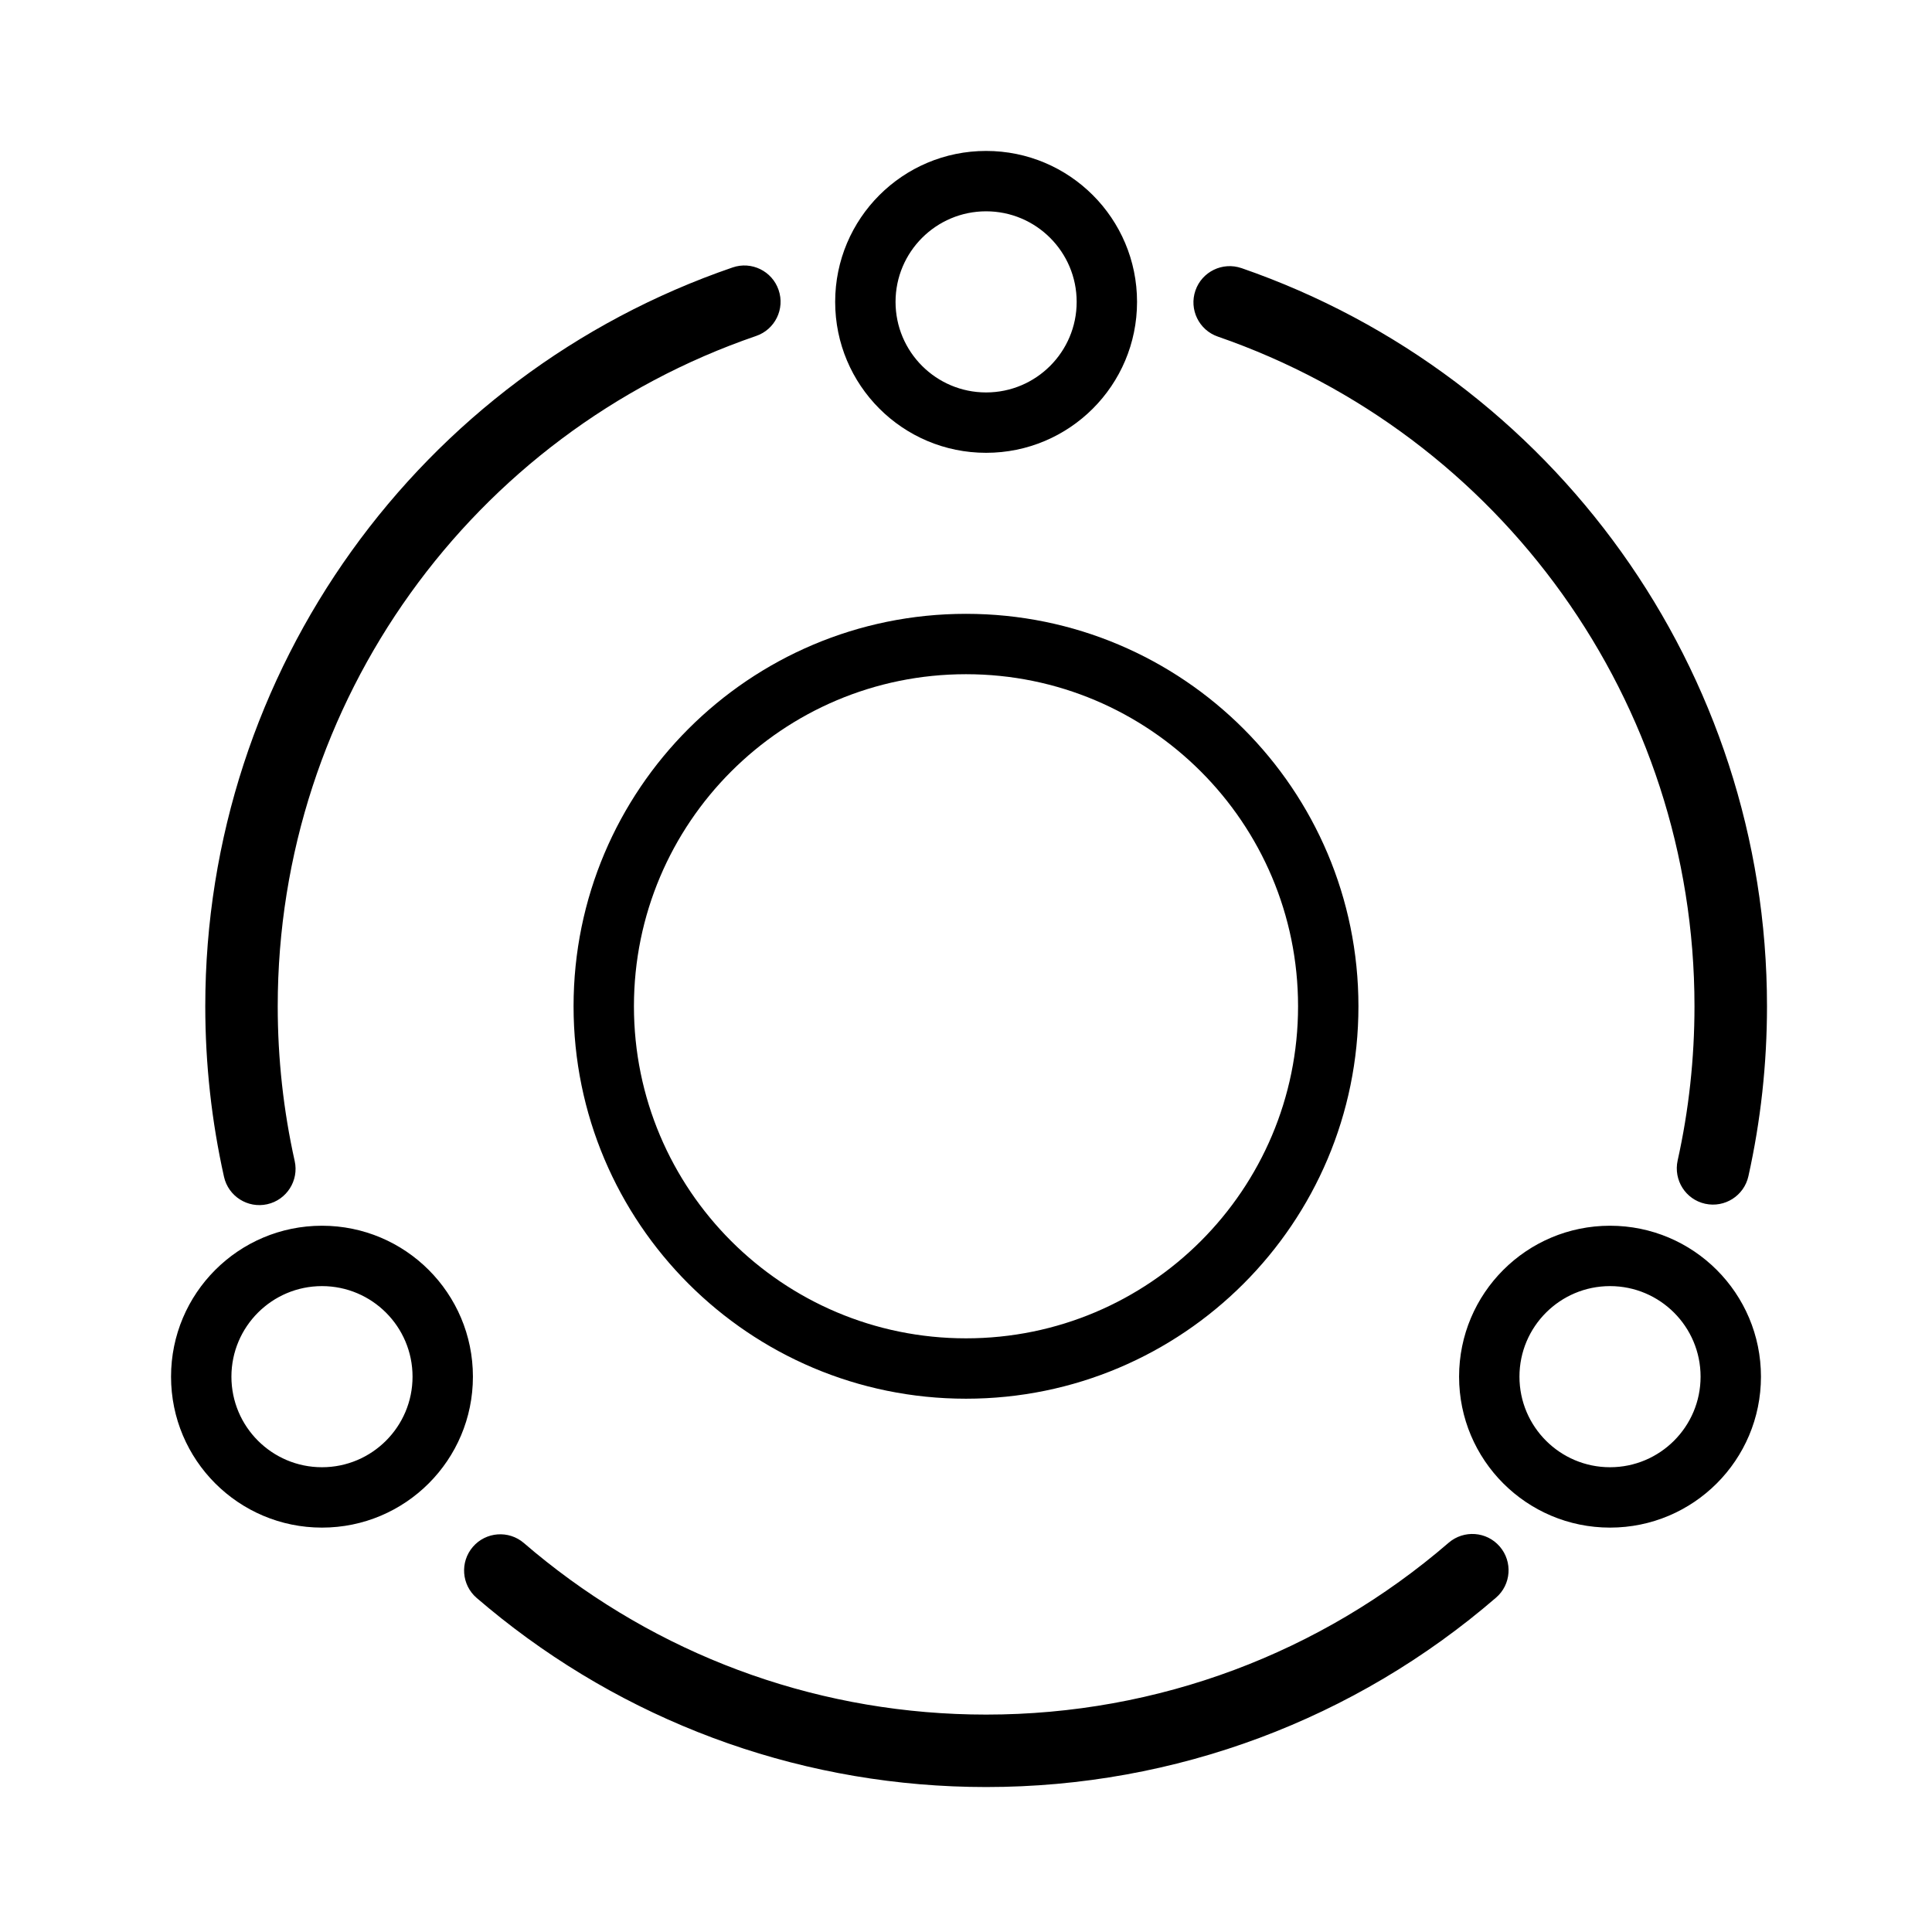 <!-- Generated by IcoMoon.io -->
<svg version="1.1" xmlns="http://www.w3.org/2000/svg" width="32" height="32" viewBox="0 0 32 32">
<path fill="currentColor" d="M16.333 2.5c-1.381 0-2.5 1.119-2.5 2.5s1.119 2.5 2.5 2.5c1.381 0 2.5-1.119 2.5-2.5s-1.119-2.5-2.5-2.5zM16.333 3.5c0.828 0 1.5 0.672 1.5 1.5s-0.672 1.5-1.5 1.5c-0.828 0-1.5-0.672-1.5-1.5s0.672-1.5 1.5-1.5zM16 10.167c-3.59 0-6.5 2.91-6.5 6.5s2.91 6.5 6.5 6.5c3.59 0 6.5-2.91 6.5-6.5s-2.91-6.5-6.5-6.5zM16 11.167c3.038 0 5.5 2.462 5.5 5.5s-2.462 5.5-5.5 5.5c-3.038 0-5.5-2.462-5.5-5.5s2.462-5.5 5.5-5.5zM26.667 20.302c-1.381 0-2.5 1.119-2.5 2.5s1.119 2.5 2.5 2.5c1.381 0 2.5-1.119 2.5-2.5s-1.119-2.5-2.5-2.5zM26.667 21.302c0.828 0 1.5 0.672 1.5 1.5s-0.672 1.5-1.5 1.5c-0.828 0-1.5-0.672-1.5-1.5s0.672-1.5 1.5-1.5zM5.333 20.302c-1.381 0-2.5 1.119-2.5 2.5s1.119 2.5 2.5 2.5c1.381 0 2.5-1.119 2.5-2.5s-1.119-2.5-2.5-2.5zM5.333 21.302c0.828 0 1.5 0.672 1.5 1.5s-0.672 1.5-1.5 1.5c-0.828 0-1.5-0.672-1.5-1.5s0.672-1.5 1.5-1.5z"></path>
<path fill="currentColor" d="M24.841 25.616c0.216 0.251 0.189 0.63-0.062 0.846-2.331 2.012-5.302 3.137-8.445 3.137-2.956 0-5.762-0.996-8.031-2.795-0.138-0.11-0.274-0.222-0.408-0.337-0.251-0.216-0.279-0.595-0.063-0.846s0.595-0.279 0.846-0.063c0.121 0.105 0.245 0.207 0.37 0.306 2.058 1.632 4.602 2.535 7.285 2.535 2.853 0 5.546-1.021 7.661-2.846 0.251-0.216 0.63-0.189 0.846 0.062zM12.896 4.803c0.108 0.313-0.059 0.655-0.373 0.762-4.702 1.613-7.923 6.050-7.923 11.101 0 0.871 0.095 1.729 0.281 2.564 0.072 0.323-0.132 0.644-0.455 0.716s-0.644-0.132-0.716-0.455c-0.205-0.92-0.31-1.866-0.31-2.825 0-5.568 3.551-10.458 8.734-12.236 0.313-0.108 0.655 0.059 0.762 0.373zM20.564 4.441c5.167 1.788 8.703 6.669 8.703 12.225 0 0.956-0.104 1.898-0.308 2.816-0.072 0.323-0.392 0.527-0.716 0.456s-0.527-0.392-0.456-0.716c0.185-0.832 0.279-1.688 0.279-2.556 0-5.041-3.208-9.47-7.895-11.091-0.313-0.108-0.479-0.45-0.371-0.763s0.45-0.479 0.763-0.371z"></path>
</svg>
